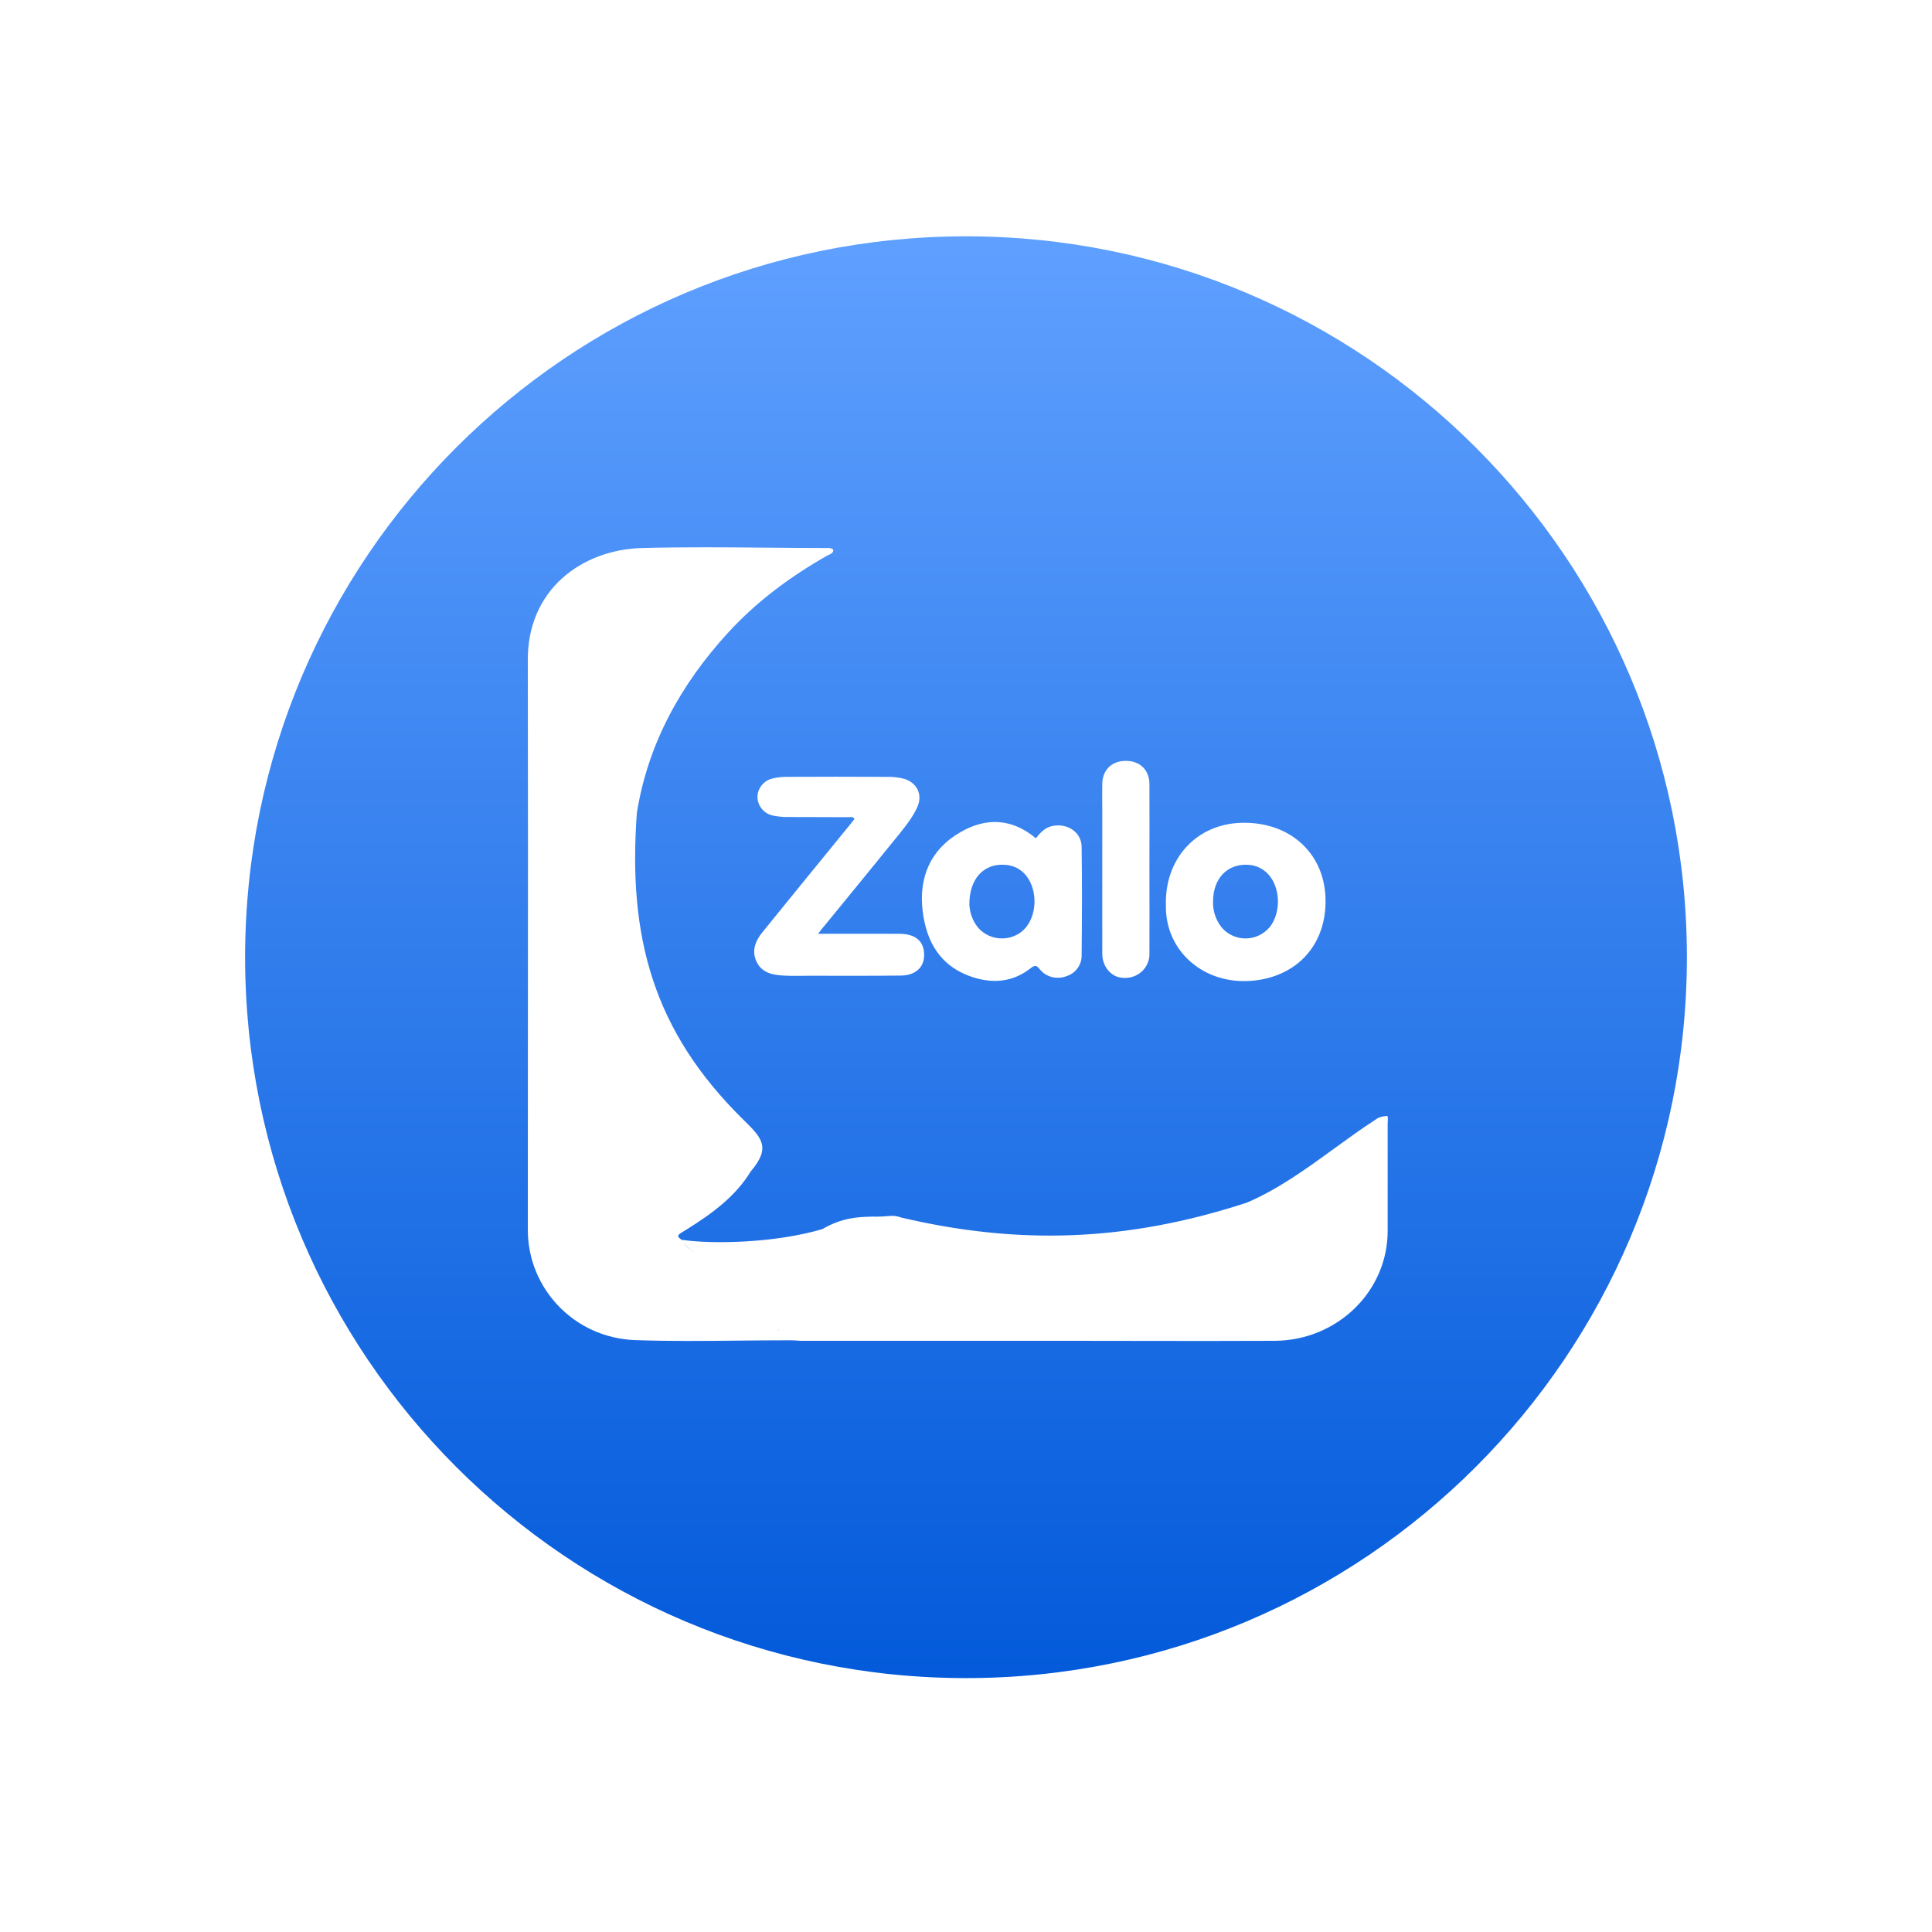 <svg width="67" height="67" viewBox="0 0 67 67" fill="none" xmlns="http://www.w3.org/2000/svg">
<g clip-path="url(#clip0_144_1317)" filter="url(#filter0_d_144_1317)">
<path d="M33.5 54.195C47.307 54.195 58.5 43.003 58.5 29.195C58.5 15.388 47.307 4.195 33.5 4.195C19.693 4.195 8.5 15.388 8.5 29.195C8.5 43.003 19.693 54.195 33.5 54.195Z" fill="url(#paint0_linear_144_1317)"/>
<path fill-rule="evenodd" clip-rule="evenodd" d="M25.639 42.491C26.211 42.486 26.783 42.48 27.354 42.48C27.351 42.461 27.347 42.443 27.342 42.426C27.347 42.443 27.351 42.46 27.354 42.479C27.484 42.479 27.615 42.485 27.745 42.498H37.153C37.934 42.498 38.715 42.499 39.496 42.501C41.059 42.504 42.621 42.506 44.184 42.498H44.217C46.391 42.479 48.136 40.766 48.123 38.662V34.977C48.123 34.954 48.125 34.926 48.126 34.896C48.132 34.804 48.138 34.698 48.097 34.7C47.98 34.707 47.795 34.747 47.73 34.81C47.23 35.132 46.746 35.484 46.262 35.835C45.294 36.539 44.325 37.242 43.236 37.708C38.996 39.092 35.247 39.158 31.267 38.227C31.049 38.151 30.945 38.159 30.761 38.175C30.643 38.184 30.491 38.197 30.253 38.191C30.225 38.193 30.195 38.193 30.163 38.194C29.771 38.206 29.201 38.223 28.52 38.624C26.924 39.097 24.761 39.158 23.643 38.996C23.648 39.007 23.651 39.017 23.654 39.025C23.65 39.018 23.646 39.01 23.643 39.003C23.627 38.986 23.608 38.971 23.589 38.956C23.528 38.91 23.474 38.869 23.578 38.782C23.608 38.764 23.639 38.744 23.669 38.724C23.73 38.685 23.791 38.646 23.851 38.612C24.704 38.077 25.505 37.491 26.032 36.628C26.749 35.787 26.417 35.459 25.783 34.834L25.759 34.811C22.673 31.764 21.765 28.531 22.087 24.182C22.471 21.795 23.604 19.741 25.238 17.953C26.227 16.869 27.406 15.994 28.695 15.263C28.714 15.252 28.735 15.242 28.758 15.233C28.82 15.206 28.887 15.177 28.897 15.093C28.904 15.027 28.794 15.005 28.755 15.005C28.021 15.005 27.296 14.999 26.574 14.992C25.14 14.98 23.719 14.967 22.264 15.005C20.174 15.062 18.27 16.454 18.304 18.935C18.313 23.319 18.31 27.701 18.307 32.081C18.306 34.271 18.304 36.46 18.304 38.65C18.304 40.684 19.912 42.392 22.015 42.473C23.221 42.516 24.431 42.504 25.639 42.491ZM23.724 39.139C23.73 39.146 23.735 39.153 23.741 39.16C23.855 39.258 23.968 39.357 24.08 39.457C23.971 39.356 23.859 39.255 23.741 39.153C23.735 39.148 23.729 39.143 23.724 39.139ZM27.07 42.173C27.03 42.148 26.991 42.121 26.957 42.089C26.954 42.088 26.951 42.087 26.948 42.087C26.951 42.09 26.954 42.093 26.957 42.095C26.991 42.125 27.03 42.15 27.07 42.173Z" fill="white"/>
<path d="M28.37 28.383C29.353 28.383 30.277 28.377 31.195 28.383C31.709 28.389 31.989 28.597 32.042 28.994C32.1 29.492 31.801 29.825 31.241 29.832C30.186 29.844 29.138 29.838 28.083 29.838C27.777 29.838 27.478 29.851 27.172 29.832C26.794 29.813 26.423 29.737 26.241 29.359C26.058 28.981 26.189 28.641 26.436 28.333C27.439 27.098 28.448 25.857 29.457 24.623C29.515 24.547 29.574 24.472 29.633 24.402C29.568 24.295 29.477 24.346 29.398 24.339C28.695 24.333 27.986 24.339 27.282 24.333C27.12 24.333 26.957 24.314 26.801 24.283C26.43 24.201 26.202 23.842 26.286 23.489C26.345 23.25 26.54 23.054 26.788 22.998C26.944 22.96 27.107 22.941 27.269 22.941C28.428 22.935 29.594 22.935 30.753 22.941C30.961 22.935 31.163 22.96 31.364 23.01C31.807 23.155 31.996 23.552 31.82 23.968C31.664 24.327 31.417 24.635 31.169 24.944C30.316 25.996 29.463 27.041 28.611 28.081C28.539 28.163 28.474 28.244 28.37 28.383Z" fill="white"/>
<path d="M35.922 25.071C36.078 24.875 36.241 24.693 36.508 24.642C37.022 24.541 37.504 24.863 37.51 25.367C37.53 26.626 37.523 27.886 37.51 29.146C37.51 29.473 37.289 29.763 36.97 29.858C36.644 29.977 36.273 29.883 36.058 29.612C35.948 29.48 35.902 29.455 35.746 29.574C35.153 30.04 34.483 30.122 33.76 29.895C32.601 29.53 32.126 28.655 31.996 27.59C31.859 26.437 32.256 25.455 33.324 24.85C34.209 24.34 35.108 24.384 35.922 25.071ZM33.617 27.37C33.63 27.647 33.721 27.911 33.89 28.132C34.242 28.585 34.912 28.68 35.388 28.34C35.466 28.283 35.537 28.214 35.602 28.132C35.967 27.653 35.967 26.866 35.602 26.387C35.42 26.141 35.134 25.997 34.828 25.99C34.112 25.946 33.61 26.482 33.617 27.37ZM40.433 27.407C40.381 25.789 41.482 24.579 43.044 24.535C44.704 24.485 45.915 25.562 45.967 27.137C46.02 28.73 45.01 29.858 43.454 30.009C41.755 30.173 40.407 28.982 40.433 27.407ZM42.068 27.256C42.055 27.571 42.152 27.88 42.347 28.138C42.706 28.592 43.376 28.68 43.845 28.327C43.917 28.277 43.975 28.214 44.034 28.151C44.411 27.672 44.411 26.866 44.04 26.387C43.858 26.148 43.572 25.997 43.266 25.99C42.562 25.952 42.068 26.469 42.068 27.256ZM39.861 26.154C39.861 27.13 39.867 28.107 39.861 29.083C39.867 29.53 39.502 29.902 39.04 29.914C38.962 29.914 38.877 29.908 38.799 29.889C38.474 29.807 38.226 29.473 38.226 29.077V24.069C38.226 23.773 38.22 23.483 38.226 23.187C38.233 22.702 38.552 22.387 39.034 22.387C39.528 22.381 39.861 22.696 39.861 23.2C39.867 24.183 39.861 25.171 39.861 26.154Z" fill="white"/>
</g>
<defs>
<filter id="filter0_d_144_1317" x="0.5" y="0.195" width="66" height="66" filterUnits="userSpaceOnUse" color-interpolation-filters="sRGB">
<feFlood flood-opacity="0" result="BackgroundImageFix"/>
<feColorMatrix in="SourceAlpha" type="matrix" values="0 0 0 0 0 0 0 0 0 0 0 0 0 0 0 0 0 0 127 0" result="hardAlpha"/>
<feOffset dy="4"/>
<feGaussianBlur stdDeviation="4"/>
<feColorMatrix type="matrix" values="0 0 0 0 0.023 0 0 0 0 0.327 0 0 0 0 0.917 0 0 0 0.15 0"/>
<feBlend mode="normal" in2="BackgroundImageFix" result="effect1_dropShadow_144_1317"/>
<feBlend mode="normal" in="SourceGraphic" in2="effect1_dropShadow_144_1317" result="shape"/>
</filter>
<linearGradient id="paint0_linear_144_1317" x1="33.5" y1="4.195" x2="33.5" y2="54.195" gradientUnits="userSpaceOnUse">
<stop stop-color="#5FA0FF"/>
<stop offset="1" stop-color="#035ADA"/>
</linearGradient>
<clipPath id="clip0_144_1317">
<rect width="50" height="50" fill="white" transform="translate(8.5 4.195)"/>
</clipPath>
</defs>
</svg>
